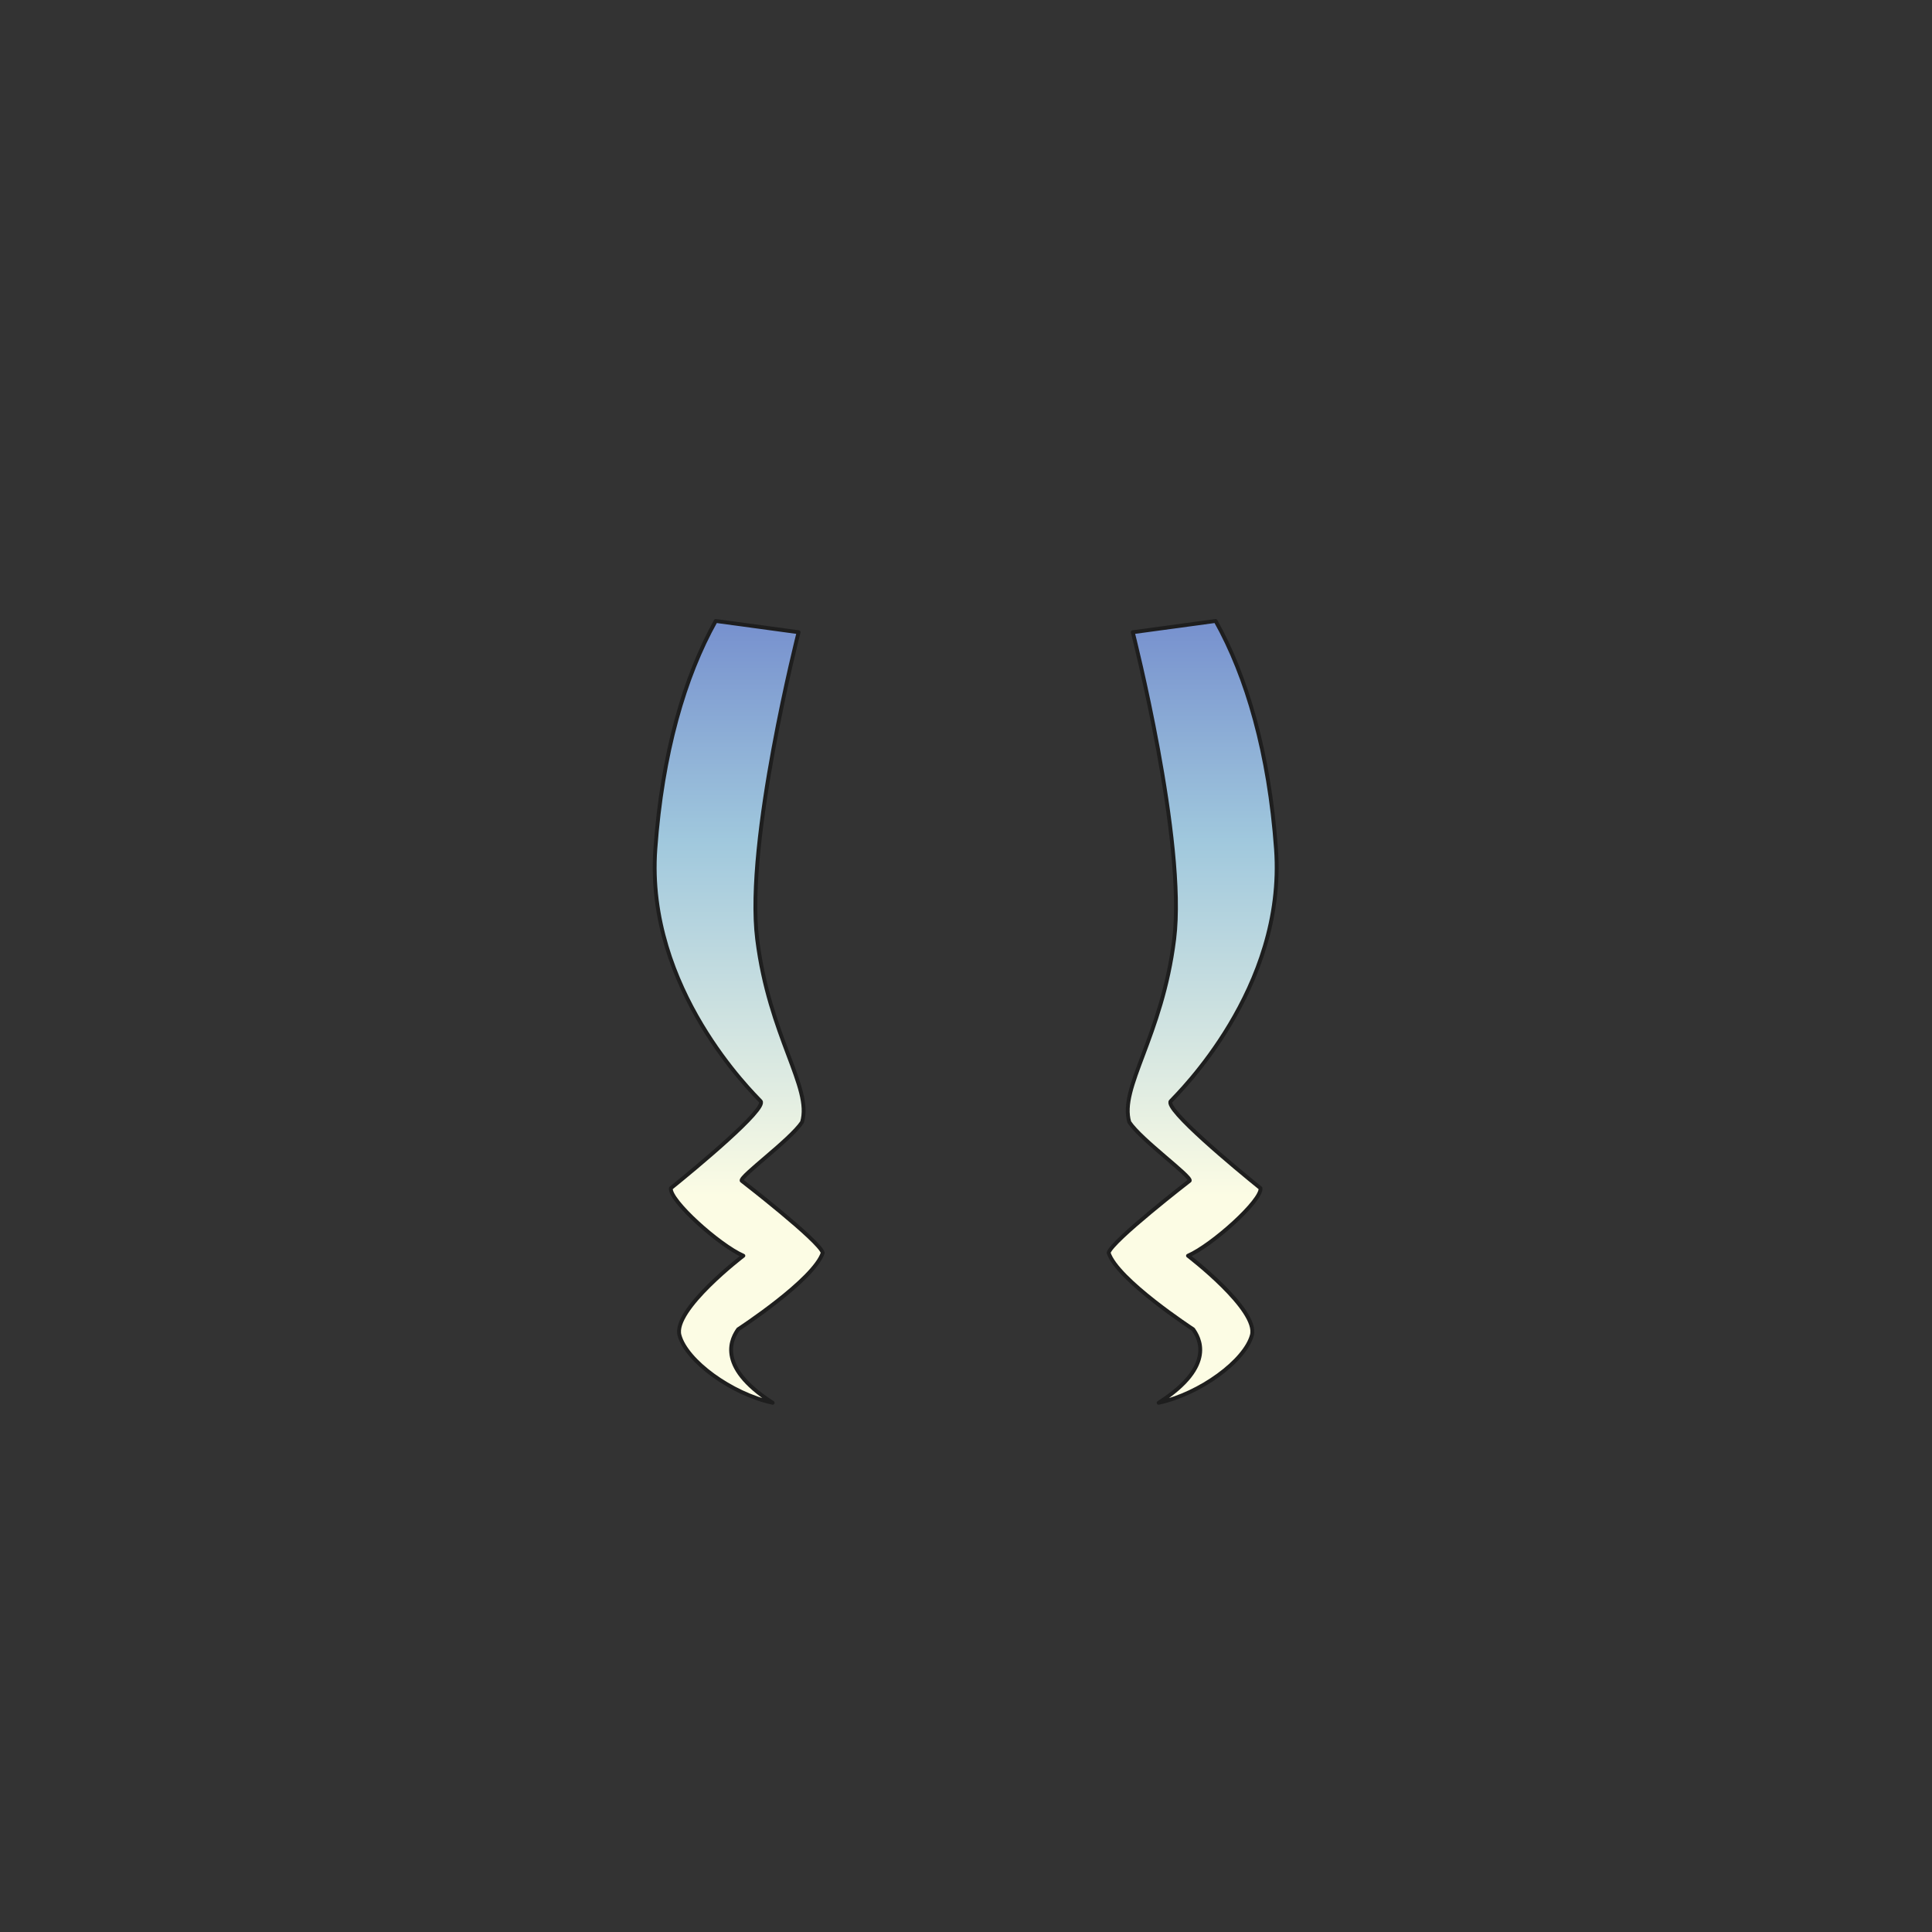 <svg xmlns="http://www.w3.org/2000/svg" width="500" height="500" version="1.1"><rect width="100%" height="100%" fill="#333333" stroke="none"/><g id="x061"><g><linearGradient id="hair5XMLID_531_" gradientUnits="userSpaceOnUse" x1="191.179" y1="309.5" x2="191.179" y2="125.5"><stop offset="0" style="stop-color:#FCFCE4"></stop><stop offset="0.5" style="stop-color:#A0C8DD"></stop><stop offset="1" style="stop-color:#5D6EC5"></stop></linearGradient><path style="fill:url(#hair5XMLID_531_);stroke:#1E1E1E;stroke-linecap:round;stroke-linejoin:round;" d="M185.233,160.703c-8.04,14.37-13.846,34.176-15.633,59.032c-2.598,36.15,25.46,63.305,27.247,65.246c1.786,1.941-16.974,17.477-23.227,22.525c-0.447,3.107,12.507,14.758,18.76,17.477c0,0-18.313,13.982-16.527,20.584s13.4,15.146,24.12,17.477c-15.187-9.709-10.272-17.088-8.933-19.029c0,0,19.652-12.816,21.887-19.807c-0.894-3.107-20.994-18.643-20.994-18.643c-0.446-1.164,12.507-10.486,15.634-15.146c2.681-8.932-8.486-22.137-11.613-47.381s10.72-79.421,10.72-79.421L185.233,160.703z"></path><linearGradient id="hair5XMLID_532_" gradientUnits="userSpaceOnUse" x1="308.654" y1="309.5" x2="308.654" y2="125.5"><stop offset="0" style="stop-color:#FCFCE4"></stop><stop offset="0.5" style="stop-color:#A0C8DD"></stop><stop offset="1" style="stop-color:#5D6EC5"></stop></linearGradient><path style="fill:url(#hair5XMLID_532_);stroke:#1E1E1E;stroke-linecap:round;stroke-linejoin:round;" d="M314.599,160.703c8.04,14.37,13.847,34.176,15.634,59.032c2.598,36.15-25.461,63.305-27.247,65.246s16.974,17.477,23.227,22.525c0.447,3.107-12.507,14.758-18.76,17.477c0,0,18.313,13.982,16.526,20.584s-13.399,15.146-24.12,17.477c15.187-9.709,10.273-17.088,8.934-19.029c0,0-19.653-12.816-21.887-19.807c0.894-3.107,20.993-18.643,20.993-18.643c0.447-1.164-12.507-10.486-15.634-15.146c-2.68-8.932,8.487-22.137,11.614-47.381s-10.72-79.421-10.72-79.421L314.599,160.703z"></path></g></g></svg>